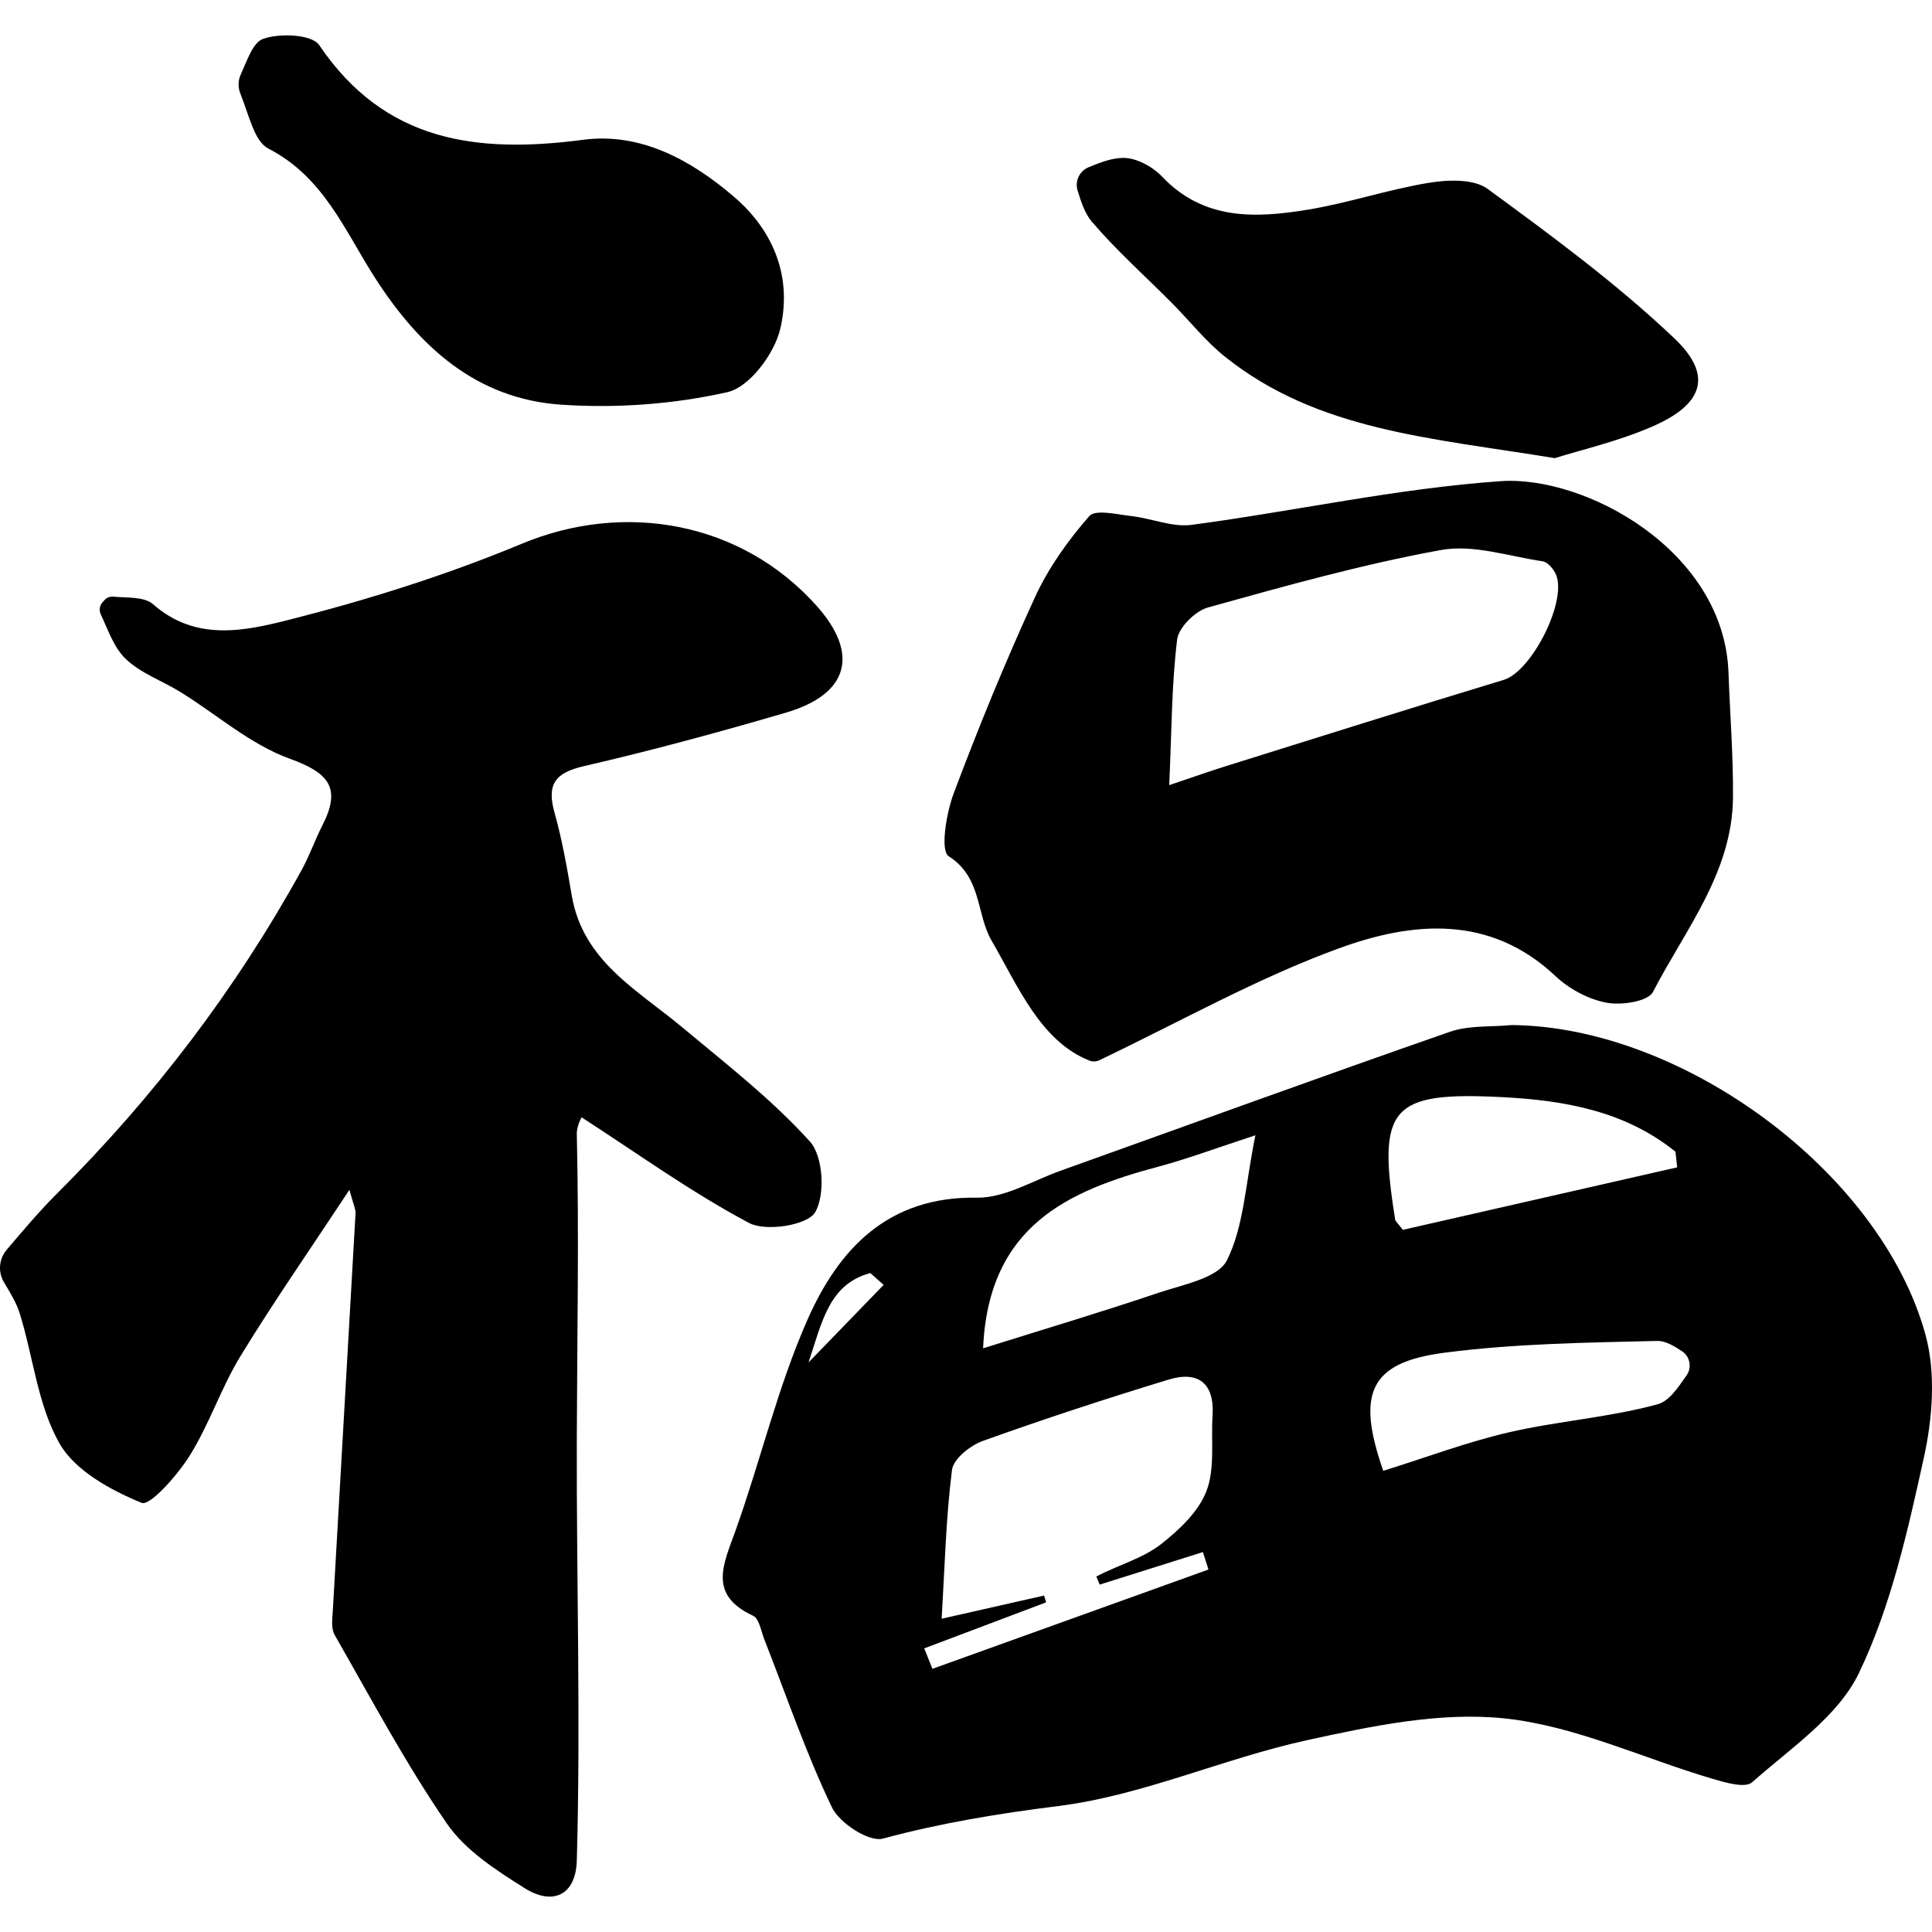 <?xml version="1.0" encoding="utf-8"?>
<!-- Generator: Adobe Illustrator 16.0.0, SVG Export Plug-In . SVG Version: 6.00 Build 0)  -->
<!DOCTYPE svg PUBLIC "-//W3C//DTD SVG 1.1 Tiny//EN" "http://www.w3.org/Graphics/SVG/1.1/DTD/svg11-tiny.dtd">
<svg version="1.1" baseProfile="tiny" id="圖層_1"
	 xmlns="http://www.w3.org/2000/svg" xmlns:xlink="http://www.w3.org/1999/xlink" x="0px" y="0px" width="2500px" height="2500px"
	 viewBox="0 0 2500 2500" xml:space="preserve">
<path d="M1956.213,1326.438c220.369,1.816,477.78,189.917,535.457,401.095c13.473,49.332,9.039,107.789-2.207,158.726
	c-20.928,94.775-42.459,192.132-84.031,278.667c-27.136,56.484-88.655,97.353-138.206,141.349
	c-9.072,8.058-35.439,0.177-52.483-4.875c-89.305-26.465-176.725-68.143-267.633-77.762c-83.488-8.835-171.998,9.824-255.724,28.133
	c-108.483,23.724-212.854,71.57-321.979,85.25c-77.479,9.713-152.039,21.888-227.043,42.153c-17.767,4.8-56.08-20.071-65.848-40.448
	c-33.737-70.386-58.979-144.838-87.625-217.677c-4.157-10.568-6.521-26.633-14.303-30.23
	c-59.198-27.367-38.162-67.223-22.692-110.523c32.288-90.379,54.31-184.982,92.887-272.407
	c40.259-91.235,103.875-160.017,219.125-158.087c35.906,0.602,72.389-21.99,108.298-34.832
	c167.904-60.042,335.438-121.146,503.828-179.798C1900.771,1326.552,1929.391,1329.071,1956.213,1326.438z M1423.005,2050.471
	c-2.666-6.408-1.689-4.061-4.354-10.469c27.472-14.654,59.822-23.098,83.931-42.033c23.547-18.494,48.535-42.082,58.682-68.838
	c11.072-29.2,5.685-64.594,7.771-97.268c2.694-42.172-18.644-58.314-56.903-46.653c-80.724,24.604-161.008,50.871-240.423,79.379
	c-16.222,5.824-38.01,23.191-39.818,37.444c-7.884,62.179-9.345,125.172-13.425,192.602c52.918-11.977,92.75-20.988,132.58-30.004
	c1.647,5.484,0.995,3.312,2.642,8.799c-52.584,19.854-105.168,39.711-157.752,59.564c3.541,8.816,7.084,17.633,10.625,26.449
	c119.067-42.828,238.135-85.658,357.201-128.486c-2.403-7.527-4.81-15.053-7.214-22.577
	C1512.031,2022.41,1467.519,2036.439,1423.005,2050.471z M1272.082,1744.724c79.26-24.889,153.342-46.968,226.531-71.684
	c31.766-10.728,77.442-19.008,89.068-42.264c21.905-43.817,23.704-97.687,36.797-161.731
	c-51.064,16.667-87.588,30.461-125.117,40.488C1382.256,1540.82,1279.231,1585.758,1272.082,1744.724z M1789.945,1903.227
	c56.429-17.599,108.683-37.36,162.625-49.816c63.541-14.672,129.594-19.169,192.32-36.275c14.812-4.041,26.105-20.979,37.534-37.423
	c7.148-10.285,4.449-24.447-6.017-31.327c-10.758-7.069-21.498-13.473-32.082-13.22c-92.049,2.197-184.697,3.37-275.773,15.318
	C1772.355,1763.104,1754.793,1802.816,1789.945,1903.227z M1815.279,1591.418c117.746-26.829,236.357-53.855,354.969-80.881
	c-0.732-6.746-1.469-13.492-2.201-20.236c-64.984-52.448-142.98-66.464-224.124-70.601
	c-144.539-7.369-162.056,12.841-138.516,158.774C1805.676,1580.141,1807.643,1581.532,1815.279,1591.418z M1046.2,1763.016
	c37.194-38.405,67.212-69.403,97.233-100.4c-5.744-5.088-11.485-10.178-17.229-15.266
	C1072.45,1661.64,1063.685,1711.107,1046.2,1763.016z"/>
<path d="M135.114,776.636c2.767-3.229,6.921-4.966,11.155-4.577c18.645,1.718,40.475-0.181,51.813,9.819
	c55.196,48.674,118.952,34.566,176.166,20.07c102.146-25.88,203.717-57.905,300.956-98.351
	c133.285-55.438,283.899-28.408,381.103,79.896c56.104,62.511,42.279,114.785-39.551,138.73
	c-86.455,25.3-173.516,48.952-261.268,69.189c-37.565,8.665-48.143,23.809-37.908,60.237c9.842,35.035,16.163,71.169,22.271,107.121
	c14.436,84.959,84.78,122.01,142.754,170.39c56.91,47.489,116.153,93.426,165.496,148.062c17.172,19.013,19.954,69.21,6.592,91.618
	c-9.95,16.686-63.705,25.181-85.404,13.671c-74.631-39.583-143.747-89.562-216.499-136.57c0.261-0.984-6.662,10.448-6.402,21.744
	c3.011,131.038,0.39,262.064,0,393.076c-0.544,182.255,5.128,364.518,0,546.724c-1.274,45.266-31.256,58.564-67.401,35.837
	c-36.892-23.197-76.931-48.957-100.806-83.744c-53.462-77.898-98.128-161.88-145.187-244.063c-4.895-8.547-2.868-21.729-2.25-32.656
	c9.675-171.003,19.691-341.987,29.327-512.992c0.298-5.279-2.68-10.744-7.927-30.211c-50.802,77.015-98.022,144.814-141.004,215.207
	c-24.997,40.939-40.178,87.916-65.557,128.564c-15.747,25.224-51.376,65.754-62.412,61.226
	c-40.08-16.445-86.394-41.751-106.419-77.226c-28.124-49.823-33.77-112.061-51.355-168.26c-4.089-13.069-11.425-25.125-20.24-39.833
	c-8.001-13.352-6.586-30.319,3.513-42.165c19.729-23.141,41.509-49.211,65.471-73.094
	c125.141-124.718,231.005-263.796,316.286-418.476c10.196-18.493,17.119-38.764,26.762-57.595
	c24.868-48.561,8.283-67.979-42.401-86.305c-50.652-18.313-93.922-56.828-140.789-85.906
	c-23.939-14.853-52.398-24.625-71.907-43.743c-14.948-14.646-22.322-37.021-31.757-57.292c-2.297-4.934-1.533-10.749,2.007-14.883
	L135.114,776.636z"/>
<path d="M1422.612,1371.904c-4.112,1.97-8.875,2.127-13.107,0.435c-62.782-25.106-91.307-94.415-126.544-155.442
	c-19.94-34.536-12.144-81.264-55.404-108.983c-11.1-7.113-3.064-55.769,6.577-81.432c32.229-85.783,67.004-170.791,105.276-254.039
	c17.392-37.831,42.635-73.144,70.065-104.581c7.924-9.083,35.976-2.141,54.519-0.053c26.131,2.939,52.867,14.702,77.84,11.381
	c133.535-17.765,266.033-47.228,400.01-56.556c109.684-7.636,289.187,89.977,294.804,247.685
	c1.92,53.913,6.272,107.832,5.814,161.715c-0.824,96.962-61.887,170.922-103.563,251.59c-6.371,12.332-40.967,17.524-60.193,13.864
	c-23.396-4.453-48.18-17.709-65.699-34.228c-85.384-80.5-185.861-70.6-280.484-36.106
	C1628.271,1265.155,1530.287,1320.338,1422.612,1371.904z M1513,1015.94c35.428-11.919,53.411-18.348,71.626-24.037
	c120.344-37.593,240.558-75.616,361.221-112.155c37.038-11.214,84.573-106.306,66.366-138.827
	c-3.423-6.114-10.006-13.717-16.02-14.603c-43.824-6.451-89.844-22.178-131.472-14.615
	c-101.729,18.48-201.847,46.588-301.625,74.365c-16.458,4.582-37.974,25.882-39.896,41.568
	C1516.078,885.811,1516.17,944.868,1513,1015.94z"/>
<path d="M310.933,120.818c-3.116-7.885-2.917-16.673,0.577-24.398c8.944-19.772,15.854-41.373,28.882-46.095
	c21.32-7.729,63.246-5.869,72.57,7.933c85.179,126.074,204.716,140.562,341.854,122.608c73.818-9.665,138.93,25.767,195.035,73.823
	c53.088,45.472,75.23,106.357,59.637,171.454c-7.622,31.822-39.832,74.894-68.047,81.26
	c-69.73,15.733-144.123,21.138-215.645,16.214c-109.492-7.539-183.424-74.766-241.358-165.383
	c-38.406-60.075-65.893-129.364-137.144-165.949C329.377,183.081,323.011,151.384,310.933,120.818z"/>
<path d="M2011.918,592.846c-160.124-26.309-307.085-35.402-426.905-131.353c-25.192-20.173-45.603-46.273-68.521-69.339
	c-34.659-34.885-71.617-67.766-103.459-105.036c-9.294-10.88-14.021-25.665-18.614-40.562c-3.773-12.234,2.42-25.325,14.271-30.168
	c14.773-6.039,29.554-11.865,44.416-12.09c16.959-0.256,38.245,11.208,50.536,24.168c53.897,56.838,120.803,53.948,188.265,42.923
	c52.938-8.652,104.414-26.271,157.354-34.9c24.612-4.011,57.797-5.196,75.698,7.907c83.224,60.913,166.938,122.552,241.558,193.333
	c50.355,47.77,37.835,85.315-28.031,114.029C2093.744,571.264,2045.299,582.279,2011.918,592.846z"/>
</svg>
